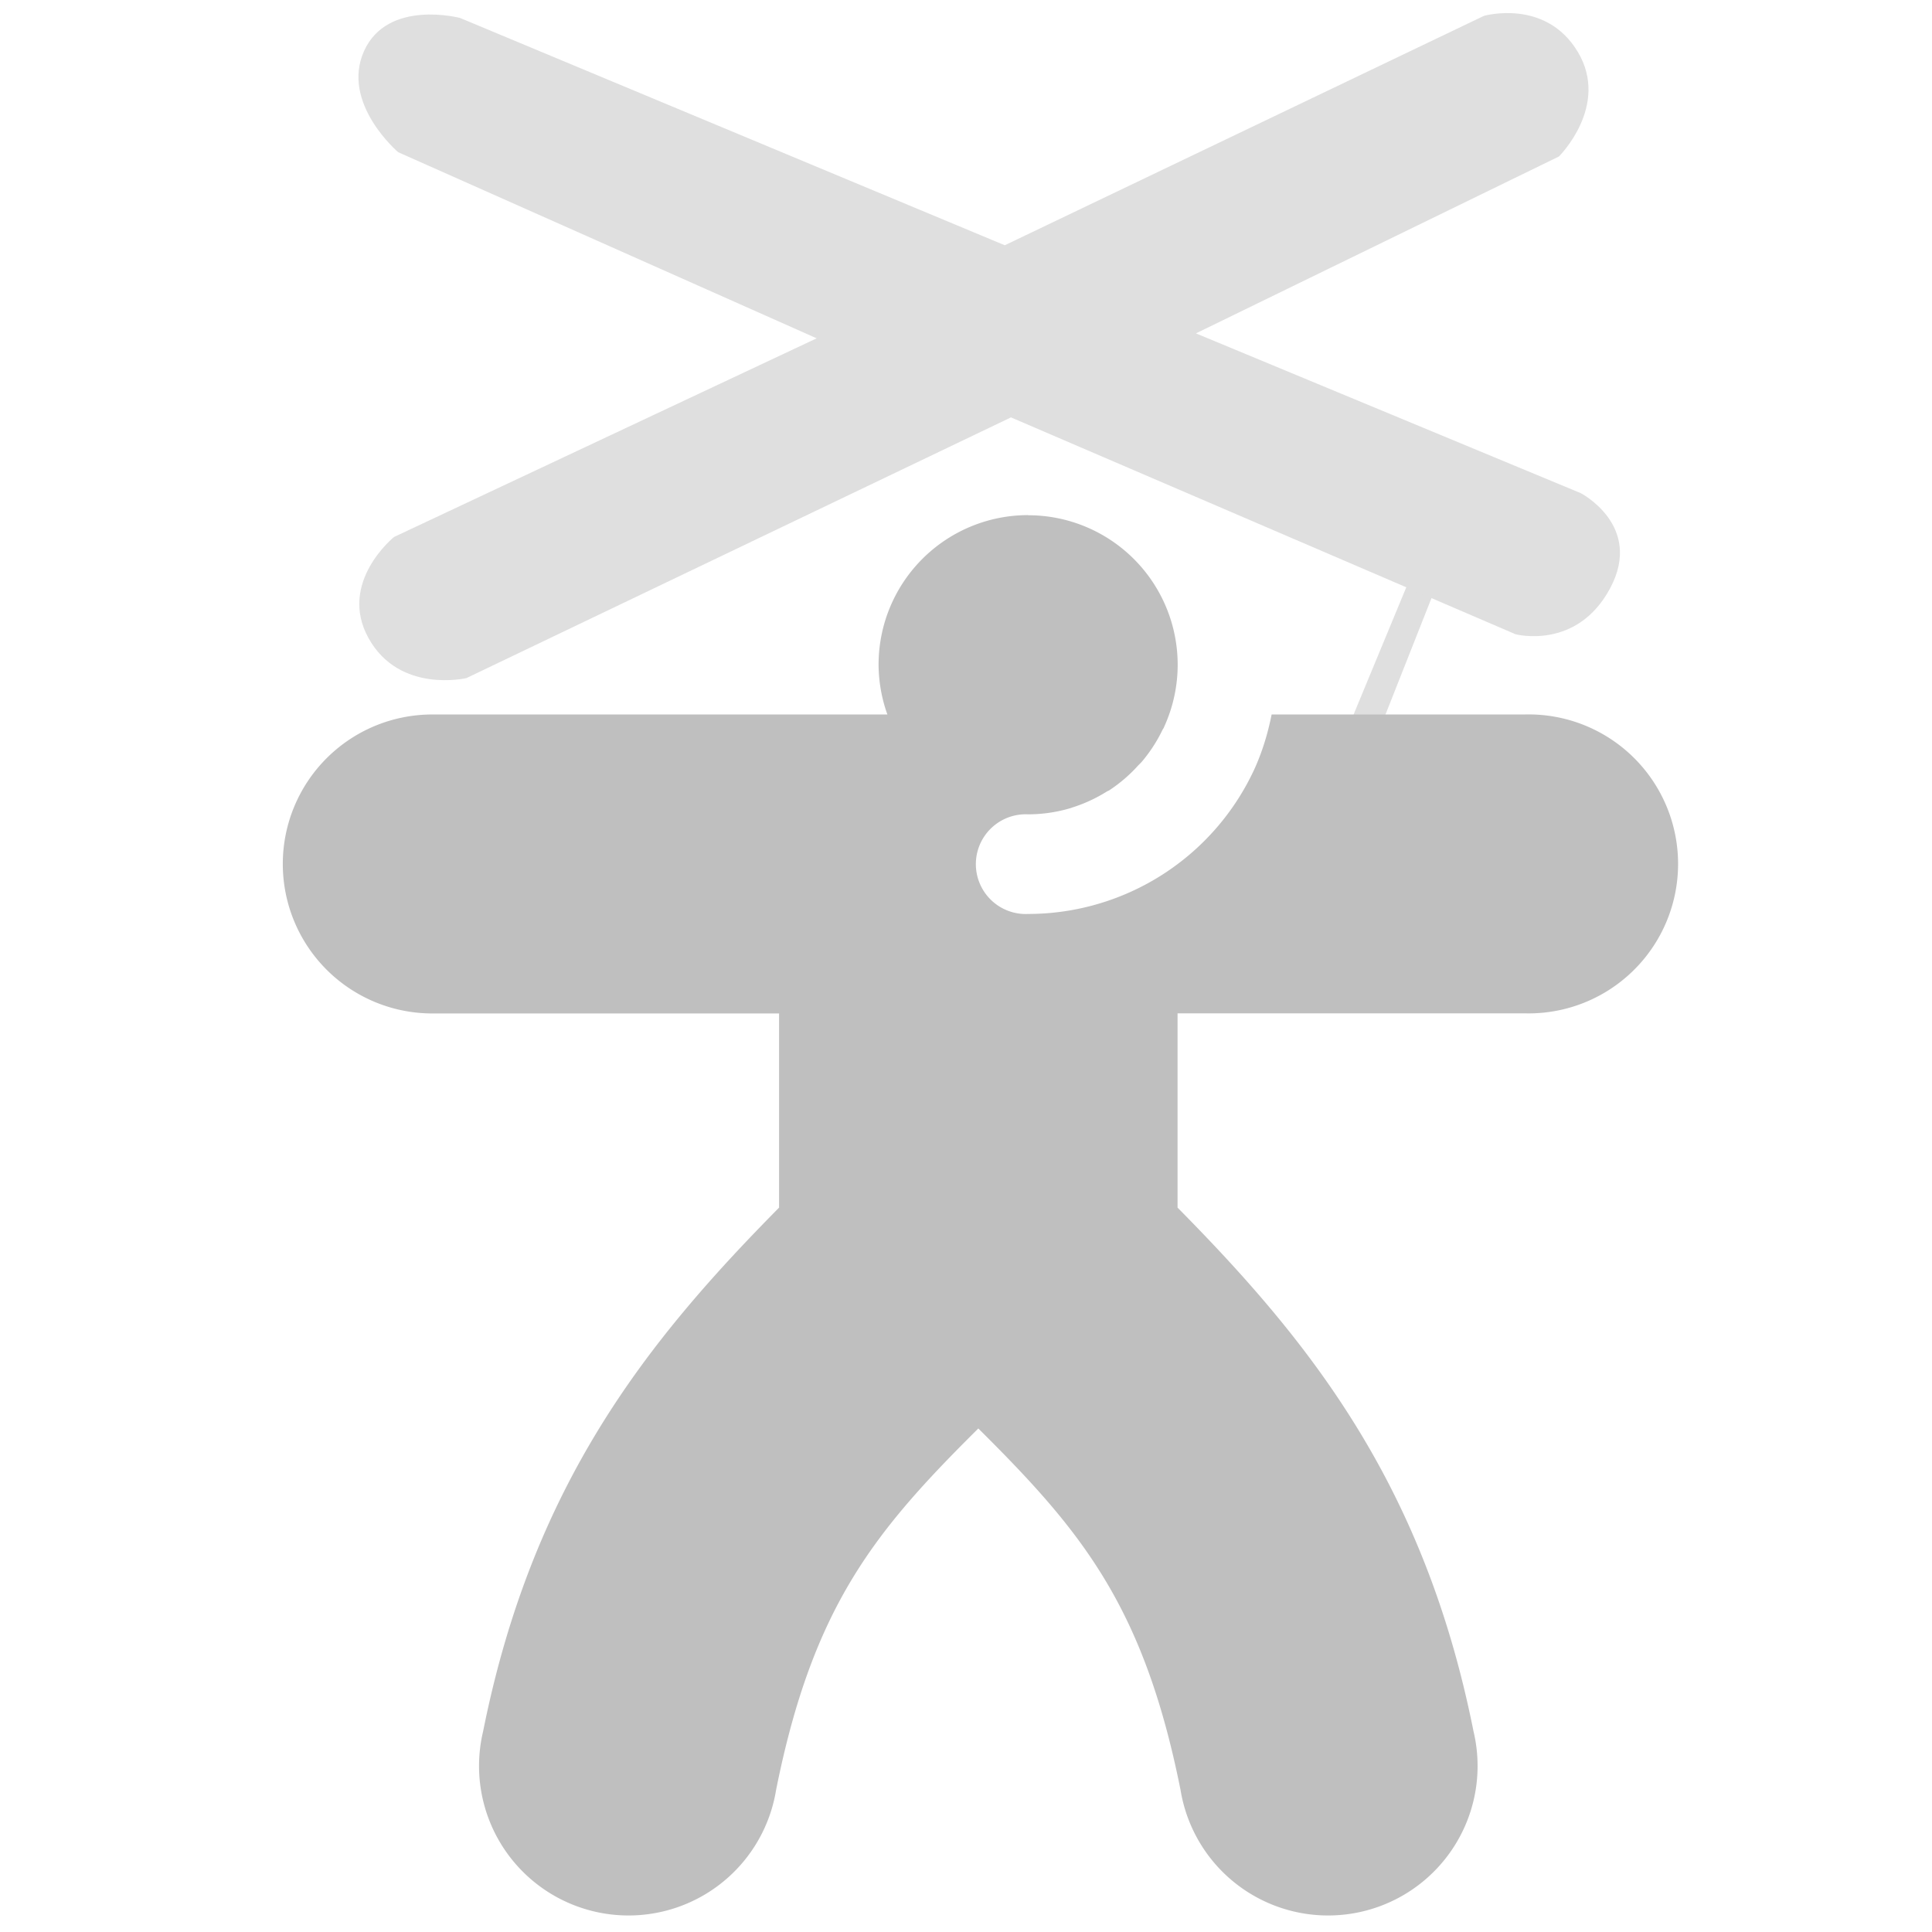 <?xml version="1.0" encoding="UTF-8" standalone="no"?>
<svg
   viewBox="0 0 16 16"
   id="svg7384"
   height="16"
   width="16"
   version="1.1"
   inkscape:version="1.2.1 (9c6d41e410, 2022-07-14)"
   sodipodi:docname="gimp-tool-n-point-deformation.svg"
   xmlns:inkscape="http://www.inkscape.org/namespaces/inkscape"
   xmlns:sodipodi="http://sodipodi.sourceforge.net/DTD/sodipodi-0.dtd"
   xmlns:xlink="http://www.w3.org/1999/xlink"
   xmlns="http://www.w3.org/2000/svg"
   xmlns:svg="http://www.w3.org/2000/svg"
   xmlns:rdf="http://www.w3.org/1999/02/22-rdf-syntax-ns#"
   xmlns:cc="http://creativecommons.org/ns#"
   xmlns:dc="http://purl.org/dc/elements/1.1/">
  <sodipodi:namedview
     pagecolor="#ffffff"
     bordercolor="#666666"
     borderopacity="1"
     objecttolerance="10"
     gridtolerance="10"
     guidetolerance="10"
     inkscape:pageopacity="0"
     inkscape:pageshadow="2"
     inkscape:window-width="501"
     inkscape:window-height="405"
     id="namedview1512"
     showgrid="false"
     inkscape:zoom="29.500166"
     inkscape:cx="7.9830059"
     inkscape:cy="8.6779173"
     inkscape:window-x="0"
     inkscape:window-y="27"
     inkscape:window-maximized="0"
     inkscape:current-layer="tools"
     inkscape:showpageshadow="2"
     inkscape:pagecheckerboard="0"
     inkscape:deskcolor="#d1d1d1" />
  <defs
     id="defs7386">
    <linearGradient
       id="linearGradient879"
       inkscape:swatch="solid">
      <stop
         style="stop-color:#000000;stop-opacity:1;"
         offset="0"
         id="stop877" />
    </linearGradient>
    <linearGradient
       id="linearGradient867"
       inkscape:swatch="solid">
      <stop
         style="stop-color:#bfbfbf;stop-opacity:1;"
         offset="0"
         id="stop865" />
    </linearGradient>
    <linearGradient
       id="linearGradient8074"
       inkscape:swatch="solid">
      <stop
         id="stop8072"
         offset="0"
         style="stop-color:#be00be;stop-opacity:1;" />
    </linearGradient>
    <linearGradient
       id="linearGradient7561"
       inkscape:swatch="solid">
      <stop
         id="stop7558"
         offset="0"
         style="stop-color:#a5a5a5;stop-opacity:1;" />
    </linearGradient>
    <linearGradient
       id="linearGradient7548"
       inkscape:swatch="solid">
      <stop
         id="stop7546"
         offset="0"
         style="stop-color:#ebebeb;stop-opacity:1;" />
    </linearGradient>
    <linearGradient
       id="linearGradient7542"
       inkscape:swatch="solid">
      <stop
         id="stop7538"
         offset="0"
         style="stop-color:#c9c9c9;stop-opacity:1;" />
    </linearGradient>
    <linearGradient
       gradientTransform="matrix(0,-735328.32,170712.69,0,2464326300,577972450)"
       id="linearGradient19282"
       inkscape:swatch="solid">
      <stop
         id="stop19284"
         offset="0"
         style="stop-color:#b4b4b4;stop-opacity:1;" />
    </linearGradient>
    <linearGradient
       gradientTransform="translate(342.164,116.53)"
       gradientUnits="userSpaceOnUse"
       y2="189.948"
       x2="128.318"
       y1="189.948"
       x1="116"
       id="linearGradient6835"
       xlink:href="#linearGradient19282-4" />
    <linearGradient
       gradientTransform="translate(342.164,116.53)"
       gradientUnits="userSpaceOnUse"
       y2="196.5"
       x2="119.324"
       y1="196.5"
       x1="117.225"
       id="linearGradient6845"
       xlink:href="#0-4" />
    <linearGradient
       gradientTransform="translate(342.164,116.53)"
       gradientUnits="userSpaceOnUse"
       y2="194.013"
       x2="127"
       y1="194.013"
       x1="125.268"
       id="linearGradient6857"
       xlink:href="#0-4" />
    <linearGradient
       gradientTransform="matrix(0.347,0,0,0.306,-40.256,574.613)"
       id="linearGradient19282-4"
       inkscape:swatch="solid">
      <stop
         id="stop19284-0"
         offset="0"
         style="stop-color:#c47f77;stop-opacity:1;" />
    </linearGradient>
    <linearGradient
       gradientTransform="translate(2394.136,878.018)"
       gradientUnits="userSpaceOnUse"
       y2="-1863.587"
       x2="1277.418"
       y1="-1863.587"
       x1="1200.602"
       id="linearGradient9796"
       xlink:href="#linearGradient19282-4" />
    <linearGradient
       inkscape:collect="always"
       xlink:href="#linearGradient867"
       id="linearGradient869"
       x1="53.872"
       y1="191.114"
       x2="65.393"
       y2="191.114"
       gradientUnits="userSpaceOnUse" />
    <linearGradient
       inkscape:collect="always"
       xlink:href="#linearGradient867"
       id="linearGradient881"
       x1="115.494"
       y1="193.252"
       x2="128.752"
       y2="193.252"
       gradientUnits="userSpaceOnUse" />
  </defs>
  <g
     transform="translate(-51.53,-181.054)"
     style="display:inline"
     id="tools">
    <g
       transform="matrix(0.788,0,0,0.788,-36.511,34.258)"
       id="gimp-tool-n-point-deformation"
       style="fill-opacity:1;fill:url(#linearGradient881);opacity:0.5">
      <path
         style="fill:url(#linearGradient881);fill-opacity:1;fill-rule:evenodd;stroke:none;stroke-width:1px;stroke-linecap:butt;stroke-linejoin:miter;stroke-opacity:1"
         d="m 126.559,192.335 -1.306,3.153 0.366,0.003 1.193,-3.018 z"
         id="path6839"
         inkscape:connector-curvature="0" />
      <path
         style="fill:url(#linearGradient881);fill-opacity:1;fill-rule:evenodd;stroke:none;stroke-width:1px;stroke-linecap:butt;stroke-linejoin:miter;stroke-opacity:1"
         d="m 117.225,193 1.822,7.078 0.277,-0.364 -1.78,-6.871 z"
         id="path6837"
         inkscape:connector-curvature="0" />
      <g
         id="g3350"
         transform="matrix(0.727,0,0,0.727,115.894,-562.925)"
         style="fill-opacity:1;fill:url(#linearGradient881)">
        <g
           id="g10355-0"
           transform="matrix(0.197,0,0,0.182,-234.455,1385.168)"
           style="fill-opacity:1;fill:url(#linearGradient881)" />
      </g>
      <path
         style="fill:url(#linearGradient881);fill-opacity:1;fill-rule:evenodd;stroke:none;stroke-width:1px;stroke-linecap:butt;stroke-linejoin:miter;stroke-opacity:1"
         d="m 115.912,187.889 4.398,1.956 -4.442,2.088 c 0,0 -0.593,0.479 -0.267,1.064 0.325,0.585 1.028,0.419 1.028,0.419 l 5.723,-2.74 5.303,2.279 c 0,0 0.645,0.172 0.995,-0.485 0.35,-0.657 -0.31,-0.998 -0.31,-0.998 l -4.044,-1.679 3.815,-1.859 c 0,0 0.537,-0.532 0.199,-1.098 -0.338,-0.566 -0.987,-0.38 -0.987,-0.38 l -5.036,2.411 -5.725,-2.389 c 0,0 -0.762,-0.201 -1.009,0.348 -0.246,0.549 0.359,1.063 0.359,1.063 z"
         id="path6829"
         inkscape:connector-curvature="0"
         sodipodi:nodetypes="ccczccczccczccczc" />
    </g>
    <path
       fill="#ffffff"
       d="m 60.044,185.32 a 1.238,1.238 0 0 0 -1.238,1.238 1.238,1.238 0 0 0 0.073,0.413 h -3.769 a 1.238,1.238 0 1 0 0,2.476 h 2.872 v 1.608 c -1.089,1.102 -2.041,2.286 -2.451,4.337 a 1.238,1.238 0 1 0 2.426,0.487 c 0.305,-1.527 0.822,-2.148 1.675,-2.995 0.853,0.847 1.37,1.469 1.675,2.995 a 1.238,1.238 0 1 0 2.426,-0.487 c -0.409,-2.051 -1.362,-3.235 -2.451,-4.337 v -1.609 h 2.872 a 1.238,1.238 0 1 0 0,-2.475 h -2.093 c -0.031,0.157 -0.078,0.312 -0.146,0.46 a 2.065,2.065 0 0 1 -1.87,1.192 0.413,0.413 0 1 1 0,-0.825 1.238,1.238 0 0 0 0.342,-0.049 c 0.008,-0.002 0.014,-0.004 0.021,-0.007 a 1.238,1.238 0 0 0 0.29,-0.134 l 0.017,-0.008 a 1.238,1.238 0 0 0 0.003,-0.002 1.238,1.238 0 0 0 0.239,-0.206 l 0.025,-0.025 a 1.238,1.238 0 0 0 0.177,-0.272 l 0.008,-0.012 0.005,-0.012 a 1.238,1.238 0 0 0 0.111,-0.512 1.238,1.238 0 0 0 -1.238,-1.238 z"
       id="path5659"
       style="stroke-width:0.825;fill:url(#linearGradient869);fill-opacity:1" />
  </g>
</svg>
